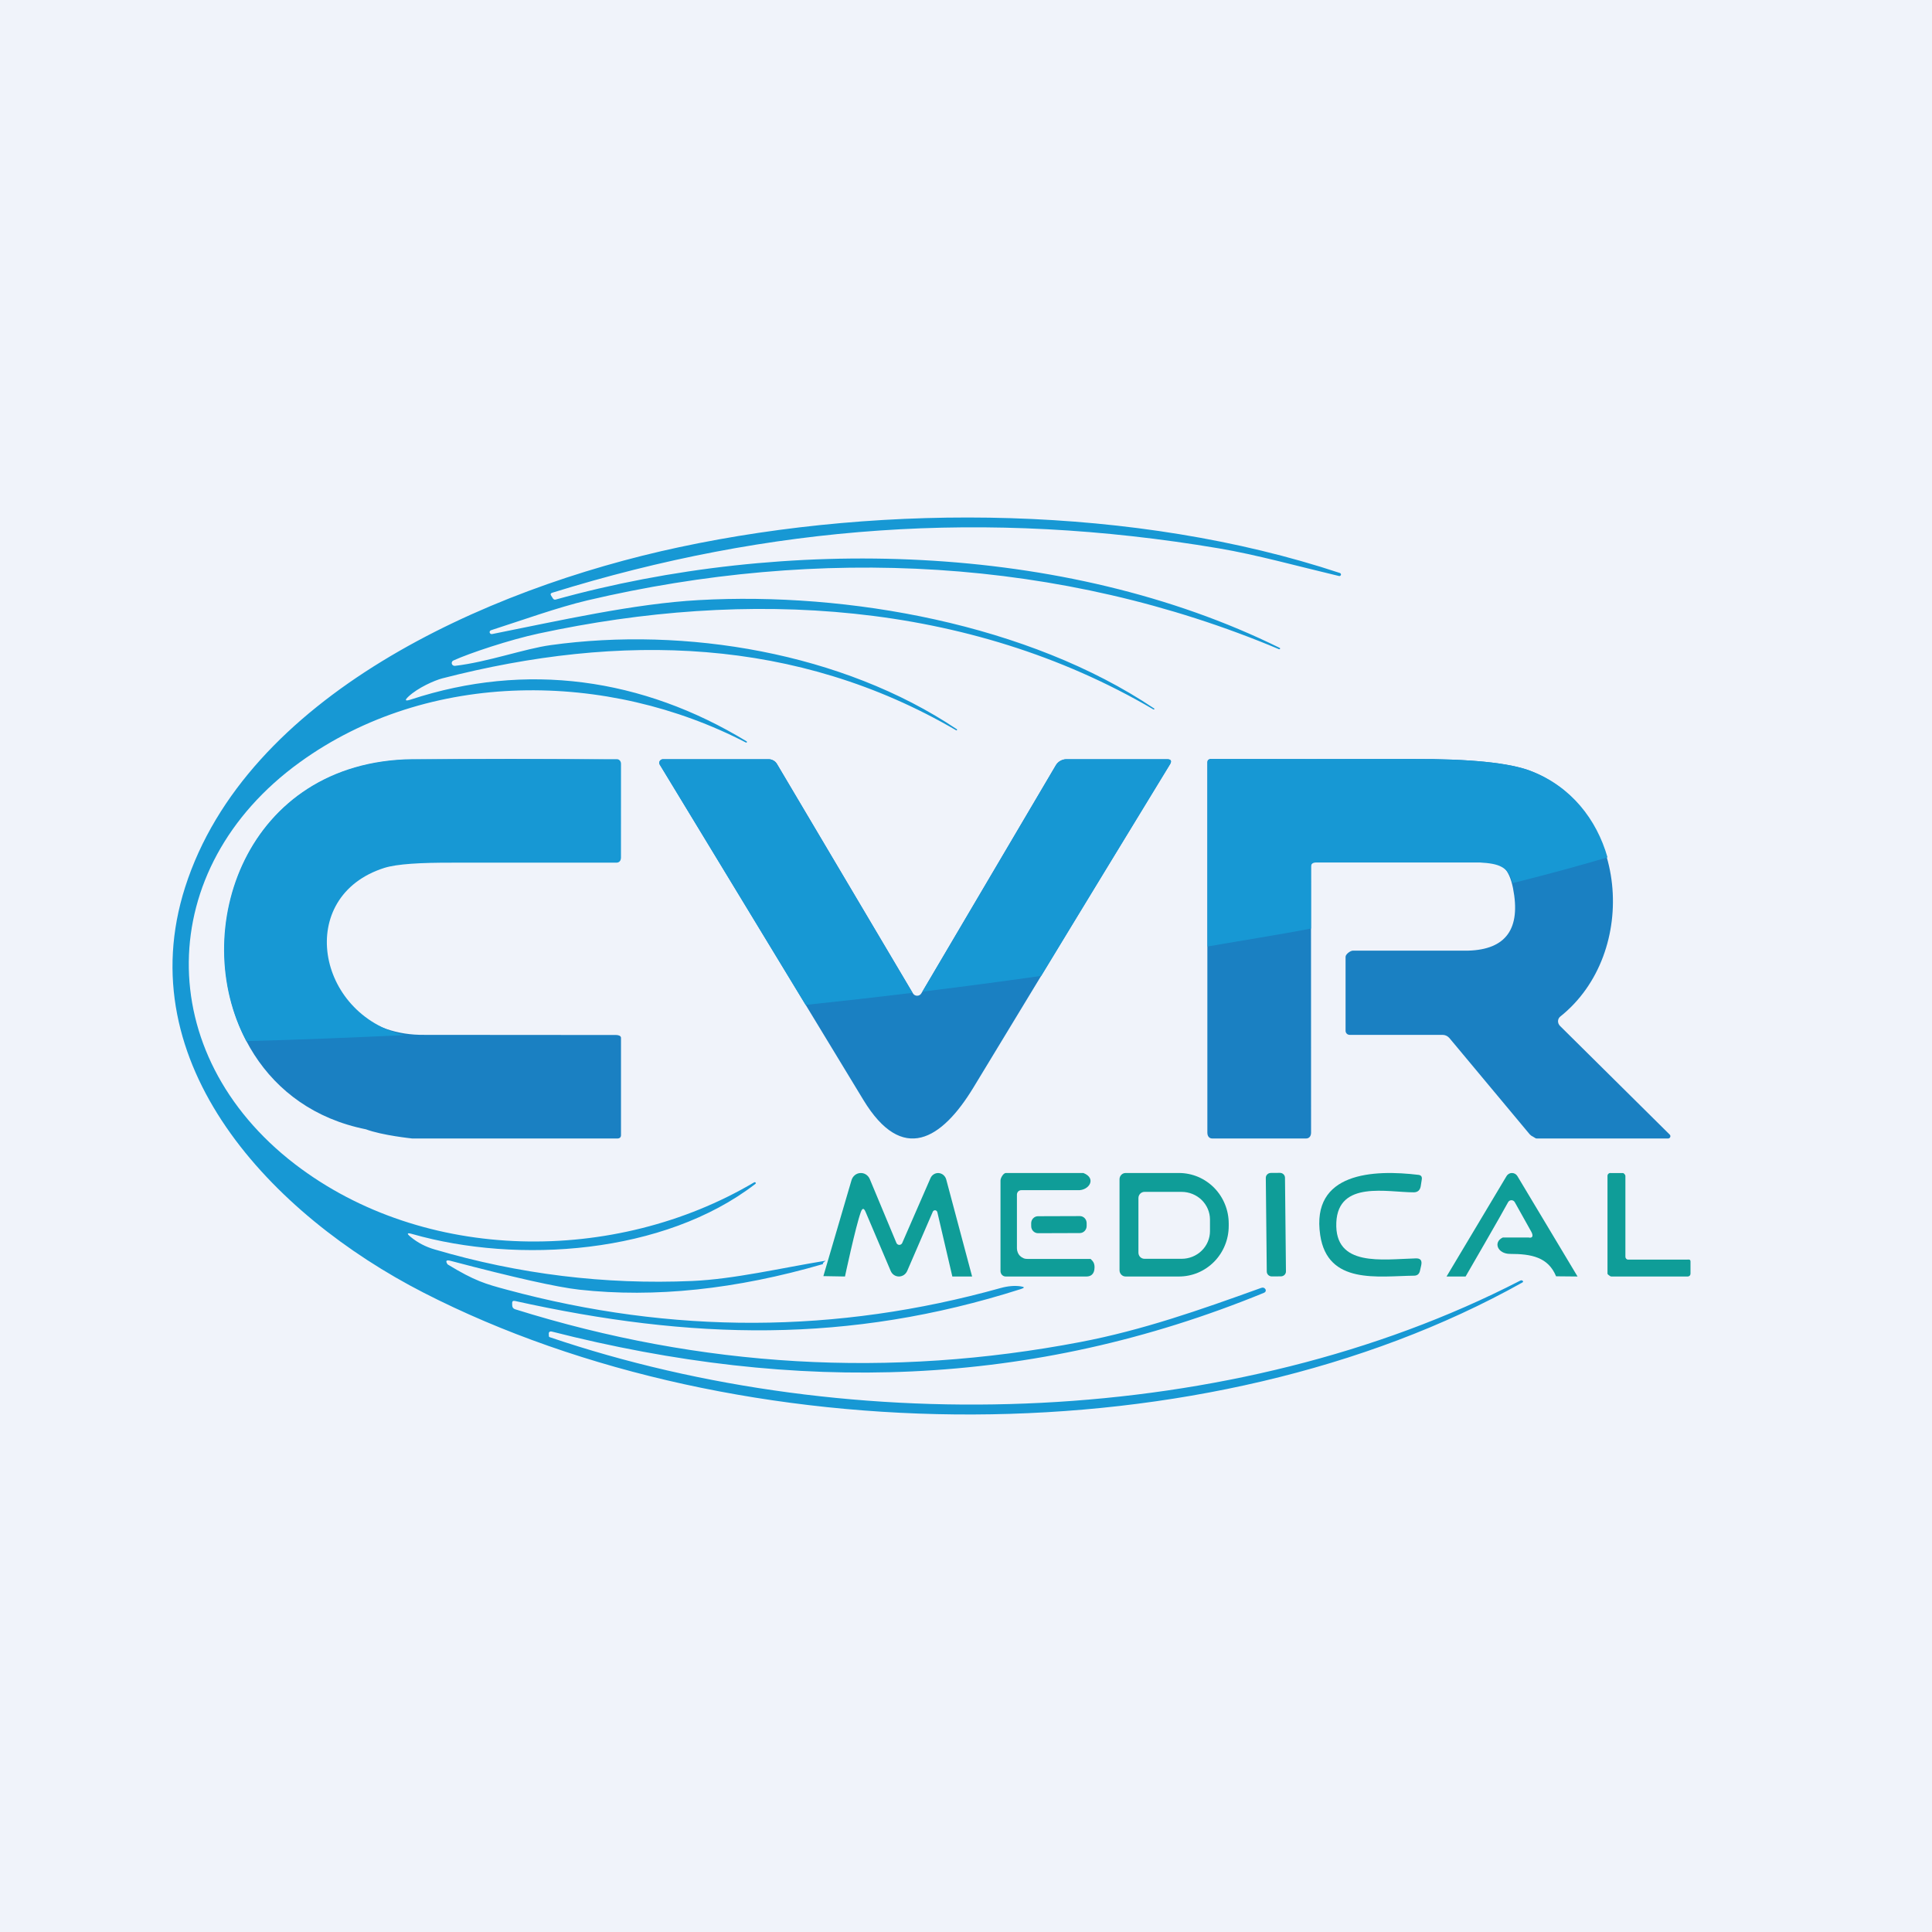 <?xml version='1.0' encoding='utf-8'?>
<!-- by TradeStack -->
<svg width="56" height="56" viewBox="0 0 56 56" fill="none" xmlns="http://www.w3.org/2000/svg">
<rect width="56" height="56" fill="#F0F3FA" />
<path d="M23.933 36.542C23.856 36.596 23.833 36.628 23.863 36.638C21.333 37.374 18.977 37.622 16.794 37.382C16.152 37.311 14.906 37.032 13.056 36.545C12.934 36.512 12.906 36.547 12.974 36.649C13.763 37.13 14.069 37.215 14.689 37.382C19.483 38.678 24.254 38.662 29.001 37.335C29.215 37.276 29.411 37.259 29.589 37.286C29.702 37.303 29.704 37.328 29.596 37.362C24.587 38.961 20.024 38.838 14.927 37.709C14.869 37.697 14.842 37.72 14.845 37.776C14.846 37.798 14.847 37.82 14.847 37.841C14.849 37.895 14.877 37.932 14.932 37.95C20.332 39.639 25.796 39.955 31.323 38.898C33.121 38.553 34.758 37.979 36.554 37.331C36.609 37.311 36.651 37.324 36.679 37.368C36.684 37.377 36.688 37.387 36.689 37.397C36.69 37.407 36.688 37.417 36.685 37.427C36.681 37.437 36.676 37.446 36.668 37.453C36.66 37.461 36.651 37.467 36.641 37.471C29.879 40.245 23.079 40.403 15.982 38.593C15.973 38.591 15.963 38.591 15.953 38.593C15.944 38.595 15.935 38.599 15.928 38.605C15.921 38.61 15.915 38.617 15.911 38.625C15.907 38.633 15.906 38.642 15.907 38.651C15.908 38.678 15.909 38.702 15.909 38.724C15.909 38.741 15.917 38.752 15.932 38.758C24.736 41.744 35.764 41.392 44.052 37.126C44.084 37.108 44.109 37.106 44.128 37.119C44.156 37.14 44.155 37.158 44.125 37.175C34.992 42.289 21.435 42.162 12.278 37.469C7.873 35.211 3.725 30.845 5.367 25.713C7.132 20.198 14.019 17.069 19.689 15.86C25.686 14.58 32.925 14.649 38.836 16.608C38.848 16.612 38.858 16.62 38.864 16.631C38.87 16.641 38.871 16.654 38.867 16.665C38.864 16.677 38.855 16.686 38.844 16.692C38.833 16.698 38.819 16.699 38.807 16.695C37.642 16.419 36.401 16.074 35.327 15.894C28.567 14.756 22.303 15.226 16.006 17.181C15.96 17.195 15.949 17.222 15.973 17.261L16.029 17.35C16.037 17.362 16.048 17.371 16.062 17.377C16.075 17.382 16.09 17.383 16.105 17.379C22.69 15.549 30.835 15.689 37.092 18.779C37.097 18.781 37.102 18.785 37.104 18.791C37.106 18.796 37.105 18.801 37.102 18.806C37.1 18.811 37.095 18.815 37.089 18.817C37.083 18.819 37.076 18.819 37.071 18.817C30.733 16.15 23.723 15.829 17.03 17.401C16.163 17.606 15.113 17.985 14.234 18.267C14.219 18.272 14.207 18.282 14.199 18.295C14.192 18.308 14.19 18.323 14.194 18.338C14.199 18.352 14.209 18.364 14.222 18.372C14.235 18.379 14.251 18.382 14.267 18.378C16.251 17.982 18.386 17.497 20.255 17.394C24.582 17.152 29.815 18.091 33.454 20.536C33.458 20.538 33.461 20.542 33.462 20.546C33.462 20.55 33.462 20.554 33.459 20.558C33.456 20.561 33.452 20.564 33.447 20.565C33.442 20.566 33.437 20.565 33.432 20.563C28.044 17.399 21.645 17.063 15.614 18.363C14.774 18.543 13.608 18.933 13.153 19.14C13.133 19.146 13.115 19.159 13.105 19.177C13.094 19.195 13.09 19.215 13.095 19.235C13.099 19.255 13.111 19.273 13.128 19.285C13.146 19.297 13.167 19.302 13.188 19.3C14.142 19.189 15.199 18.804 15.961 18.699C19.861 18.158 24.419 18.913 27.737 21.139C27.74 21.142 27.742 21.146 27.742 21.15C27.743 21.155 27.742 21.159 27.739 21.162C27.737 21.166 27.733 21.168 27.729 21.169C27.724 21.171 27.72 21.17 27.715 21.168C23.093 18.468 17.983 18.333 12.823 19.662C12.592 19.722 12.112 19.935 11.841 20.189C11.722 20.3 11.742 20.33 11.903 20.278C15.248 19.176 18.625 19.65 21.645 21.491C21.648 21.494 21.65 21.498 21.651 21.503C21.651 21.507 21.65 21.512 21.648 21.516C21.645 21.52 21.642 21.523 21.637 21.524C21.633 21.526 21.628 21.526 21.623 21.524C17.617 19.445 12.434 19.383 8.684 22.099C4.449 25.167 4.4 30.555 8.547 33.742C12.297 36.62 17.827 36.656 21.859 34.271C21.866 34.267 21.874 34.266 21.882 34.267C21.89 34.269 21.898 34.273 21.902 34.279C21.907 34.285 21.909 34.292 21.907 34.299C21.906 34.306 21.901 34.312 21.895 34.316C19.252 36.355 15.015 36.645 11.947 35.768C11.796 35.725 11.781 35.752 11.9 35.85C12.102 36.018 12.334 36.139 12.596 36.215C15.037 36.934 17.526 37.239 20.061 37.13C21.279 37.077 22.638 36.754 23.933 36.542Z" fill="#1798D4" />
<path d="M43.712 34.848C43.552 35.152 42.481 37 42.481 37H41.929L43.667 34.091C43.684 34.063 43.706 34.04 43.734 34.024C43.761 34.008 43.792 34 43.824 34C43.856 34 43.887 34.008 43.915 34.024C43.943 34.04 43.967 34.063 43.983 34.091L45.726 37L45.104 36.994C44.873 36.436 44.385 36.345 43.771 36.345C43.407 36.345 43.273 36.004 43.559 35.87H44.306C44.43 35.898 44.447 35.814 44.385 35.702L43.906 34.845C43.896 34.828 43.882 34.813 43.864 34.803C43.847 34.794 43.828 34.788 43.808 34.789C43.788 34.789 43.769 34.795 43.752 34.805C43.735 34.815 43.722 34.83 43.712 34.848Z" fill="#0F9D98" />
<path d="M23.866 36.989L24.681 34.21C24.698 34.152 24.731 34.101 24.777 34.063C24.822 34.026 24.878 34.004 24.936 34.001C24.994 33.997 25.051 34.012 25.101 34.044C25.15 34.076 25.189 34.123 25.212 34.178L25.983 36.027C25.99 36.044 26.002 36.058 26.017 36.068C26.031 36.078 26.049 36.084 26.066 36.084C26.084 36.084 26.101 36.079 26.116 36.069C26.131 36.06 26.143 36.046 26.151 36.029L26.97 34.151C26.99 34.103 27.024 34.063 27.067 34.037C27.109 34.01 27.159 33.998 27.209 34.002C27.259 34.006 27.307 34.026 27.346 34.059C27.385 34.093 27.413 34.137 27.427 34.188L28.177 37H27.604L27.17 35.138C27.167 35.123 27.159 35.109 27.148 35.099C27.136 35.088 27.122 35.082 27.107 35.08C27.092 35.079 27.077 35.083 27.064 35.091C27.051 35.099 27.041 35.111 27.036 35.126L26.297 36.836C26.276 36.885 26.242 36.926 26.199 36.956C26.156 36.984 26.106 37 26.055 37C26.004 37 25.954 36.984 25.912 36.956C25.869 36.926 25.836 36.885 25.816 36.836L25.091 35.131C25.041 35.009 24.994 35.011 24.95 35.136C24.801 35.549 24.492 37 24.492 37L23.866 36.989Z" fill="#0F9D98" />
<path d="M32.45 34.18C32.45 34.132 32.469 34.087 32.502 34.053C32.534 34.019 32.579 34 32.626 34H34.174C34.363 34 34.55 34.038 34.725 34.111C34.9 34.185 35.059 34.293 35.193 34.429C35.327 34.565 35.433 34.727 35.505 34.904C35.578 35.082 35.615 35.273 35.615 35.465V35.535C35.615 35.727 35.578 35.918 35.505 36.096C35.433 36.273 35.327 36.435 35.193 36.571C35.059 36.707 34.9 36.815 34.725 36.889C34.55 36.962 34.363 37 34.174 37H32.626C32.579 37 32.534 36.981 32.502 36.947C32.469 36.913 32.45 36.868 32.45 36.82V34.18ZM32.998 34.727V36.307C32.998 36.355 33.016 36.401 33.049 36.435C33.082 36.468 33.127 36.487 33.173 36.487H34.249C34.467 36.487 34.677 36.403 34.831 36.252C34.985 36.102 35.072 35.898 35.072 35.685V35.35C35.072 35.137 34.985 34.933 34.831 34.782C34.677 34.632 34.467 34.547 34.249 34.547H33.173C33.127 34.547 33.082 34.566 33.049 34.6C33.016 34.634 32.998 34.68 32.998 34.727Z" fill="#0F9D98" />
<path d="M37.098 33.996L36.835 33.998C36.754 33.999 36.689 34.063 36.69 34.142L36.718 36.858C36.719 36.936 36.786 36.999 36.867 36.998L37.129 36.996C37.21 36.995 37.275 36.931 37.274 36.852L37.246 34.136C37.245 34.058 37.179 33.995 37.098 33.996Z" fill="#0F9D98" />
<path d="M38.734 35.433C38.677 36.736 40.067 36.5 41.039 36.475C41.173 36.47 41.225 36.536 41.195 36.673L41.159 36.832C41.139 36.926 41.083 36.974 40.992 36.976C39.942 36.989 38.482 37.245 38.267 35.8C37.994 33.972 39.819 33.898 41.117 34.054C41.192 34.064 41.224 34.108 41.211 34.188L41.181 34.379C41.162 34.498 41.095 34.558 40.98 34.56C40.218 34.562 38.788 34.208 38.734 35.433Z" fill="#0F9D98" />
<path d="M47.191 36.511H48.888C48.942 36.511 49 36.49 49 36.568V36.918C49 36.94 48.992 36.961 48.978 36.976C48.963 36.991 48.943 37 48.922 37H46.707C46.686 37 46.667 36.991 46.652 36.976C46.637 36.961 46.594 36.94 46.594 36.918V34.083C46.593 34.035 46.639 33.994 46.683 34.001H47.044C47.07 34.004 47.113 34.055 47.113 34.083V36.429C47.113 36.472 47.15 36.511 47.191 36.511Z" fill="#0F9D98" />
<path fill-rule="evenodd" clip-rule="evenodd" d="M31.614 36.491H29.787C29.747 36.492 29.706 36.486 29.669 36.471C29.631 36.456 29.597 36.433 29.567 36.404C29.538 36.376 29.515 36.341 29.5 36.302C29.484 36.264 29.476 36.222 29.476 36.181V34.628C29.476 34.611 29.479 34.593 29.486 34.577C29.492 34.561 29.502 34.547 29.514 34.534C29.526 34.522 29.541 34.513 29.557 34.507C29.573 34.5 29.589 34.497 29.606 34.498H31.239C31.567 34.515 31.796 34.154 31.402 34H29.152C29.081 34.005 29 34.144 29 34.218V36.843C29 36.863 29.004 36.884 29.012 36.903C29.019 36.923 29.031 36.94 29.045 36.955C29.059 36.969 29.076 36.981 29.094 36.989C29.113 36.996 29.132 37 29.152 37L31.494 37C31.593 37 31.726 36.955 31.726 36.731C31.726 36.602 31.669 36.547 31.635 36.515C31.625 36.505 31.617 36.498 31.614 36.491ZM30.086 35.253L31.299 35.249C31.408 35.248 31.496 35.339 31.497 35.452L31.497 35.536C31.497 35.648 31.409 35.74 31.3 35.741L30.088 35.745C29.979 35.745 29.89 35.654 29.89 35.542L29.889 35.458C29.889 35.345 29.977 35.253 30.086 35.253Z" fill="#0F9D98" />
<path fill-rule="evenodd" clip-rule="evenodd" d="M48.397 32.886L45.219 29.738C45.2 29.72 45.186 29.698 45.175 29.674C45.165 29.65 45.16 29.624 45.16 29.599C45.161 29.573 45.166 29.549 45.177 29.526C45.187 29.504 45.203 29.484 45.221 29.469C47.545 27.622 47.196 23.441 44.358 22.344C43.746 22.108 42.604 21.994 40.932 22C38.975 22.007 37.026 22.007 35.083 22C35.06 22 35.038 22.009 35.021 22.025C35.005 22.041 34.996 22.063 34.996 22.086V32.828C34.996 32.928 35.044 33 35.142 33L37.853 33C37.952 33 38.002 32.928 38.002 32.828L38 24.971C38 24.88 38.039 24.833 38.129 24.83C39.782 24.767 41.263 24.782 42.916 24.878C43.508 24.911 43.744 25.19 43.855 25.742C44.088 26.92 43.655 27.525 42.551 27.555H39.214C39.14 27.555 39.002 27.659 39.002 27.734V29.877C39.002 29.909 39.014 29.939 39.036 29.961C39.059 29.984 39.089 29.996 39.12 29.996L41.81 29.996C41.888 29.996 41.954 30.026 42.008 30.084L44.339 32.878C44.365 32.907 44.397 32.93 44.431 32.945C44.444 32.951 44.457 32.959 44.47 32.968C44.493 32.984 44.517 33 44.542 33L48.35 33C48.363 33 48.376 32.996 48.387 32.989C48.398 32.982 48.407 32.971 48.412 32.959C48.417 32.947 48.418 32.933 48.416 32.92C48.413 32.907 48.407 32.895 48.397 32.886ZM10.605 32.733C4.683 31.549 5.223 22.103 11.952 22.018C13.861 21.993 15.79 21.994 17.737 22.021C17.813 22.022 17.85 22.061 17.85 22.136L17.858 24.639C17.858 24.727 17.814 24.772 17.725 24.773C16.192 24.78 14.666 24.78 13.148 24.773C12.176 24.77 11.508 24.826 11.143 24.941C8.299 25.843 9.047 30.038 12.31 29.996L17.862 30C17.925 30.002 18 30.022 18 30.083V32.899C18.001 32.965 17.963 32.998 17.897 33H11.952C11.952 33 11.079 32.911 10.605 32.733ZM26.462 28.793C26.475 28.814 26.493 28.832 26.514 28.844C26.535 28.856 26.559 28.862 26.584 28.862C26.608 28.862 26.632 28.856 26.654 28.844C26.675 28.832 26.693 28.814 26.705 28.793L30.605 22.178C30.636 22.127 30.679 22.084 30.731 22.054C30.783 22.024 30.843 22.009 30.903 22.009H33.833C33.943 22.009 33.97 22.056 33.913 22.15C32.007 25.273 30.108 28.395 28.218 31.518C27.298 33.035 26.158 33.748 25.026 31.883C23.14 28.773 21.172 25.531 19.122 22.157C19.113 22.142 19.109 22.125 19.109 22.108C19.109 22.091 19.113 22.074 19.122 22.059C19.131 22.044 19.143 22.031 19.158 22.022C19.173 22.014 19.19 22.009 19.207 22.009H22.288C22.335 22.009 22.381 22.021 22.422 22.044C22.462 22.067 22.496 22.101 22.52 22.141L26.462 28.793Z" fill="#1A80C2" />
<path d="M46.594 24.851C46.281 23.75 45.535 22.791 44.368 22.346C43.756 22.113 42.614 21.994 40.942 22H35.093C35.07 22 35.048 22.015 35.032 22.031C35.015 22.047 35 22.069 35 22.091V27.435C35.988 27.262 37.103 27.088 38 26.915V25.126C38 25.036 38.053 25.003 38.143 25H42.895C43.45 25.031 43.723 25.121 43.843 25.598C44.917 25.329 45.838 25.077 46.594 24.851Z" fill="#1798D4" />
<path d="M30.18 28.287C31.421 26.243 32.665 24.2 33.913 22.156C33.97 22.061 33.943 22.005 33.833 22.005H30.903C30.842 22.005 30.783 22.03 30.731 22.06C30.679 22.089 30.635 22.132 30.605 22.184L26.738 28.743C27.923 28.597 29.071 28.445 30.18 28.287Z" fill="#1798D4" />
<path d="M26.45 28.778L22.52 22.146C22.496 22.106 22.462 22.073 22.421 22.05C22.381 22.026 22.335 22.006 22.288 22.005H19.207C19.189 22.006 19.172 22.019 19.158 22.028C19.143 22.037 19.13 22.049 19.122 22.064C19.113 22.079 19.109 22.096 19.109 22.113C19.109 22.131 19.113 22.148 19.122 22.163C20.573 24.55 21.982 26.872 23.351 29.128C24.409 29.017 25.442 28.9 26.45 28.778Z" fill="#1798D4" />
<path d="M11.729 30.005C9.161 29.407 8.548 25.979 11.142 25.156C11.507 25.042 12.176 25.002 13.148 25.005H17.867C17.955 25.004 17.999 24.943 17.999 24.855L18 22.141C18 22.066 17.954 22.007 17.879 22.005H11.952C7.117 22.066 5.44 26.991 7.141 30.177C8.584 30.143 10.337 30.067 11.729 30.005Z" fill="#1798D4" />
</svg>